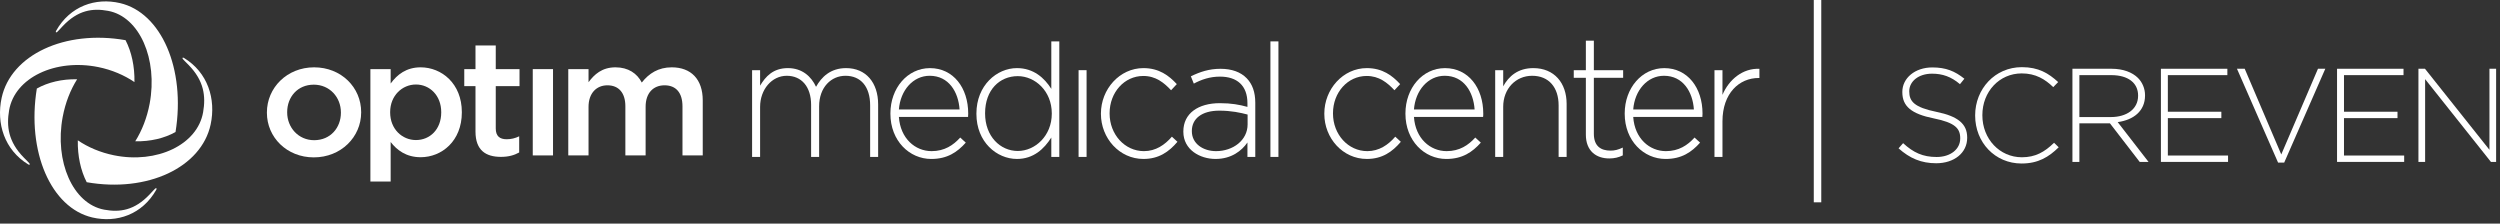 <?xml version="1.0" encoding="UTF-8" standalone="no"?>
<svg width="246px" height="22px" viewBox="0 0 246 22" version="1.1" xmlns="http://www.w3.org/2000/svg" xmlns:xlink="http://www.w3.org/1999/xlink">
    <rect x="0" y="0" width="246" height="22" fill="#333333" stroke="none"/>
    <!-- Generator: Sketch 3.6.1 (26313) - http://www.bohemiancoding.com/sketch -->
    <title>w-screven-m</title>
    <desc>Created with Sketch.</desc>
    <defs></defs>
    <g id="Page-1" stroke="none" stroke-width="1" fill="none" fill-rule="evenodd">
        <g id="w-screven-m" fill="#FFFFFF">
            <g id="Group" transform="translate(186.45, 6.6)">
                <path d="M0.369,7.996 L0.816,7.486 C1.827,8.417 2.759,8.848 4.113,8.848 C5.49,8.848 6.436,8.076 6.436,7.027 L6.436,7.002 C6.436,6.033 5.925,5.469 3.835,5.05 C1.628,4.605 0.739,3.86 0.739,2.469 L0.739,2.443 C0.739,1.082 1.985,0.035 3.692,0.035 C5.03,0.035 5.911,0.4 6.845,1.147 L6.41,1.684 C5.542,0.938 4.677,0.65 3.666,0.65 C2.312,0.65 1.42,1.423 1.42,2.377 L1.42,2.403 C1.42,3.374 1.919,3.963 4.099,4.408 C6.226,4.841 7.121,5.599 7.121,6.934 L7.121,6.963 C7.121,8.441 5.846,9.464 4.073,9.464 C2.602,9.464 1.472,8.98 0.369,7.996 L0.369,7.996 Z" id="Fill-1"></path>
                <path d="M7.905,4.774 L7.905,4.749 C7.905,2.154 9.849,0.008 12.504,0.008 C14.145,0.008 15.129,0.611 16.074,1.475 L15.589,1.973 C14.787,1.201 13.868,0.623 12.489,0.623 C10.284,0.623 8.615,2.418 8.615,4.723 L8.615,4.749 C8.615,7.066 10.31,8.875 12.504,8.875 C13.827,8.875 14.734,8.363 15.669,7.448 L16.126,7.892 C15.156,8.848 14.106,9.489 12.476,9.489 C9.849,9.489 7.905,7.407 7.905,4.774" id="Fill-3"></path>
                <path d="M17.477,0.166 L21.339,0.166 C22.468,0.166 23.374,0.519 23.926,1.07 C24.359,1.501 24.622,2.118 24.622,2.772 L24.622,2.799 C24.622,4.329 23.48,5.207 21.93,5.415 L24.965,9.331 L24.095,9.331 L21.167,5.535 L21.142,5.535 L18.161,5.535 L18.161,9.331 L17.477,9.331 L17.477,0.166 Z M21.26,4.918 C22.798,4.918 23.939,4.146 23.939,2.824 L23.939,2.799 C23.939,1.567 22.967,0.793 21.301,0.793 L18.161,0.793 L18.161,4.918 L21.26,4.918 Z" id="Fill-5"></path>
                <path d="M26.184,0.166 L32.722,0.166 L32.722,0.793 L26.866,0.793 L26.866,4.395 L32.131,4.395 L32.131,5.023 L26.866,5.023 L26.866,8.704 L32.79,8.704 L32.79,9.331 L26.184,9.331 L26.184,0.166 Z" id="Fill-7"></path>
                <path d="M33.667,0.166 L34.429,0.166 L38.027,8.598 L41.639,0.166 L42.36,0.166 L38.316,9.398 L37.712,9.398 L33.667,0.166 Z" id="Fill-9"></path>
                <path d="M43.515,0.166 L50.056,0.166 L50.056,0.793 L44.198,0.793 L44.198,4.395 L49.464,4.395 L49.464,5.023 L44.198,5.023 L44.198,8.704 L50.121,8.704 L50.121,9.331 L43.515,9.331 L43.515,0.166 Z" id="Fill-11"></path>
                <path d="M51.524,0.166 L52.169,0.166 L58.512,8.141 L58.512,0.166 L59.168,0.166 L59.168,9.331 L58.657,9.331 L52.182,1.186 L52.182,9.331 L51.524,9.331 L51.524,0.166 Z" id="Fill-13"></path>
            </g>
            <path d="M74.006,6.905 L74.794,6.905 L74.794,8.428 C75.325,7.54 76.065,6.702 77.528,6.702 C78.961,6.702 79.846,7.555 80.298,8.543 C80.827,7.59 81.711,6.702 83.257,6.702 C85.203,6.702 86.409,8.127 86.409,10.27 L86.409,15.441 L85.622,15.441 L85.622,10.368 C85.622,8.528 84.704,7.457 83.193,7.457 C81.809,7.457 80.602,8.563 80.602,10.47 L80.602,15.441 L79.813,15.441 L79.813,10.32 C79.813,8.543 78.88,7.457 77.416,7.457 C75.951,7.457 74.794,8.797 74.794,10.519 L74.794,15.441 L74.006,15.441 L74.006,6.905 Z" id="Fill-13"></path>
            <path d="M87.616,11.191 L87.616,11.157 C87.616,8.678 89.29,6.703 91.509,6.703 C93.81,6.703 95.272,8.644 95.272,11.174 C95.272,11.323 95.272,11.373 95.257,11.509 L88.451,11.509 C88.597,13.633 90.062,14.872 91.669,14.872 C92.941,14.872 93.81,14.286 94.485,13.534 L95.033,14.035 C94.195,14.974 93.213,15.642 91.636,15.642 C89.483,15.642 87.616,13.852 87.616,11.191 L87.616,11.191 Z M94.422,10.773 C94.308,9.048 93.359,7.456 91.478,7.456 C89.852,7.456 88.597,8.88 88.451,10.773 L94.422,10.773 Z" id="Fill-14"></path>
            <path d="M96.079,11.207 L96.079,11.174 C96.079,8.394 98.089,6.702 100.069,6.702 C101.709,6.702 102.773,7.675 103.449,8.744 L103.449,4.073 L104.236,4.073 L104.236,15.441 L103.449,15.441 L103.449,13.534 C102.74,14.656 101.693,15.641 100.069,15.641 C98.089,15.641 96.079,13.984 96.079,11.207 M103.496,11.19 L103.496,11.157 C103.496,8.962 101.855,7.492 100.149,7.492 C98.362,7.492 96.933,8.847 96.933,11.139 L96.933,11.174 C96.933,13.415 98.428,14.856 100.149,14.856 C101.855,14.856 103.496,13.366 103.496,11.19" id="Fill-15"></path>
            <path d="M106.132,15.441 L106.919,15.441 L106.919,6.905 L106.132,6.905 L106.132,15.441 Z" id="Fill-16"></path>
            <path d="M108.331,11.207 L108.331,11.174 C108.331,8.779 110.166,6.702 112.514,6.702 C114.059,6.702 115.024,7.44 115.798,8.277 L115.234,8.88 C114.527,8.128 113.724,7.475 112.499,7.475 C110.633,7.475 109.185,9.096 109.185,11.139 L109.185,11.174 C109.185,13.231 110.681,14.872 112.565,14.872 C113.724,14.872 114.623,14.254 115.314,13.448 L115.861,13.953 C115.024,14.94 114.027,15.641 112.514,15.641 C110.151,15.641 108.331,13.599 108.331,11.207" id="Fill-17"></path>
            <path d="M116.441,12.963 L116.441,12.931 C116.441,11.157 117.906,10.152 120.029,10.152 C121.171,10.152 121.96,10.301 122.748,10.518 L122.748,10.152 C122.748,8.428 121.734,7.539 120.046,7.539 C119.048,7.539 118.227,7.826 117.47,8.228 L117.181,7.509 C118.083,7.072 118.968,6.77 120.094,6.77 C121.204,6.77 122.088,7.087 122.684,7.709 C123.231,8.277 123.52,9.063 123.52,10.119 L123.52,15.441 L122.748,15.441 L122.748,14.02 C122.184,14.838 121.171,15.641 119.61,15.641 C118.083,15.641 116.441,14.738 116.441,12.963 M122.764,12.244 L122.764,11.272 C122.072,11.089 121.156,10.888 119.982,10.888 C118.243,10.888 117.278,11.69 117.278,12.881 L117.278,12.913 C117.278,14.153 118.404,14.872 119.659,14.872 C121.331,14.872 122.764,13.801 122.764,12.244" id="Fill-18"></path>
            <path d="M125.009,15.441 L125.798,15.441 L125.798,4.073 L125.009,4.073 L125.009,15.441 Z" id="Fill-19"></path>
            <path d="M130.313,11.207 L130.313,11.174 C130.313,8.779 132.148,6.702 134.496,6.702 C136.041,6.702 137.005,7.44 137.775,8.277 L137.214,8.88 C136.507,8.128 135.702,7.475 134.48,7.475 C132.612,7.475 131.166,9.096 131.166,11.139 L131.166,11.174 C131.166,13.231 132.662,14.872 134.545,14.872 C135.702,14.872 136.604,14.254 137.294,13.448 L137.842,13.953 C137.005,14.94 136.01,15.641 134.496,15.641 C132.132,15.641 130.313,13.599 130.313,11.207" id="Fill-20"></path>
            <path d="M138.295,11.191 L138.295,11.157 C138.295,8.678 139.969,6.703 142.188,6.703 C144.489,6.703 145.953,8.644 145.953,11.174 C145.953,11.323 145.953,11.373 145.935,11.509 L139.133,11.509 C139.276,13.633 140.742,14.872 142.349,14.872 C143.622,14.872 144.489,14.286 145.166,13.534 L145.713,14.035 C144.877,14.974 143.894,15.642 142.317,15.642 C140.162,15.642 138.295,13.852 138.295,11.191 L138.295,11.191 Z M145.101,10.773 C144.987,9.048 144.039,7.456 142.158,7.456 C140.531,7.456 139.276,8.88 139.133,10.773 L145.101,10.773 Z" id="Fill-21"></path>
            <path d="M147.126,6.905 L147.915,6.905 L147.915,8.495 C148.461,7.491 149.377,6.702 150.874,6.702 C152.949,6.702 154.156,8.176 154.156,10.219 L154.156,15.441 L153.368,15.441 L153.368,10.368 C153.368,8.612 152.418,7.457 150.761,7.457 C149.153,7.457 147.915,8.728 147.915,10.502 L147.915,15.441 L147.126,15.441 L147.126,6.905 Z" id="Fill-22"></path>
            <path d="M156.049,13.25 L156.049,7.657 L154.858,7.657 L154.858,6.905 L156.049,6.905 L156.049,4.004 L156.835,4.004 L156.835,6.905 L159.717,6.905 L159.717,7.657 L156.835,7.657 L156.835,13.165 C156.835,14.387 157.529,14.821 158.477,14.821 C158.881,14.821 159.219,14.738 159.683,14.52 L159.683,15.29 C159.266,15.491 158.863,15.591 158.349,15.591 C157.079,15.591 156.049,14.872 156.049,13.25" id="Fill-23"></path>
            <path d="M159.871,11.191 L159.871,11.157 C159.871,8.678 161.545,6.703 163.765,6.703 C166.067,6.703 167.528,8.644 167.528,11.174 C167.528,11.323 167.528,11.373 167.512,11.509 L160.709,11.509 C160.853,13.633 162.317,14.872 163.927,14.872 C165.197,14.872 166.067,14.286 166.743,13.534 L167.289,14.035 C166.453,14.974 165.471,15.642 163.894,15.642 C161.739,15.642 159.871,13.852 159.871,11.191 L159.871,11.191 Z M166.679,10.773 C166.565,9.048 165.615,7.456 163.735,7.456 C162.108,7.456 160.853,8.88 160.709,10.773 L166.679,10.773 Z" id="Fill-24"></path>
            <path d="M168.704,6.905 L169.491,6.905 L169.491,9.333 C170.134,7.807 171.503,6.702 173.126,6.77 L173.126,7.674 L173.048,7.674 C171.149,7.674 169.491,9.163 169.491,11.944 L169.491,15.441 L168.704,15.441 L168.704,6.905 Z" id="Fill-25"></path>
            <path d="M26.263,11.098 L26.263,11.063 C26.263,8.635 28.241,6.625 30.911,6.625 C33.579,6.625 35.539,8.603 35.539,11.03 L35.539,11.063 C35.539,13.476 33.562,15.486 30.875,15.486 C28.223,15.486 26.263,13.508 26.263,11.098 M33.545,11.098 L33.545,11.063 C33.545,9.569 32.441,8.331 30.875,8.331 C29.278,8.331 28.258,9.551 28.258,11.03 L28.258,11.063 C28.258,12.544 29.36,13.795 30.911,13.795 C32.524,13.795 33.545,12.559 33.545,11.098" id="Fill-26"></path>
            <path d="M36.447,6.801 L38.441,6.801 L38.441,8.218 C39.085,7.333 39.989,6.625 41.391,6.625 C43.451,6.625 45.445,8.218 45.445,11.03 L45.445,11.063 C45.445,13.879 43.468,15.47 41.391,15.47 C39.957,15.47 39.052,14.762 38.441,13.973 L38.441,17.866 L36.447,17.866 L36.447,6.801 Z M43.417,11.063 L43.417,11.03 C43.417,9.391 42.28,8.315 40.931,8.315 C39.577,8.315 38.391,9.409 38.391,11.03 L38.391,11.063 C38.391,12.705 39.577,13.781 40.931,13.781 C42.298,13.781 43.417,12.737 43.417,11.063 L43.417,11.063 Z" id="Fill-27"></path>
            <path d="M46.788,12.946 L46.788,8.476 L45.684,8.476 L45.684,6.801 L46.788,6.801 L46.788,4.472 L48.782,4.472 L48.782,6.801 L51.121,6.801 L51.121,8.476 L48.782,8.476 L48.782,12.64 C48.782,13.396 49.177,13.702 49.853,13.702 C50.297,13.702 50.693,13.604 51.088,13.412 L51.088,15.003 C50.594,15.277 50.034,15.436 49.292,15.436 C47.825,15.436 46.788,14.81 46.788,12.946" id="Fill-28"></path>
            <path d="M52.423,15.293 L54.417,15.293 L54.417,6.801 L52.423,6.801 L52.423,15.293 Z" id="Fill-29"></path>
            <path d="M55.918,6.801 L57.912,6.801 L57.912,8.089 C58.471,7.333 59.229,6.625 60.564,6.625 C61.817,6.625 62.689,7.22 63.151,8.121 C63.86,7.22 64.783,6.625 66.1,6.625 C67.997,6.625 69.15,7.8 69.15,9.874 L69.15,15.293 L67.156,15.293 L67.156,10.467 C67.156,9.119 66.512,8.394 65.391,8.394 C64.304,8.394 63.529,9.133 63.529,10.501 L63.529,15.293 L61.536,15.293 L61.536,10.452 C61.536,9.133 60.877,8.394 59.772,8.394 C58.67,8.394 57.912,9.197 57.912,10.516 L57.912,15.293 L55.918,15.293 L55.918,6.801 Z" id="Fill-30"></path>
            <path d="M11.816,0.306 C9.4,-0.26 6.89,0.594 5.516,3.039 C5.441,3.193 5.532,3.23 5.634,3.139 C5.743,3.04 5.887,2.874 6.169,2.574 C7.676,0.98 9.126,0.788 10.646,1.07 C13.732,1.647 15.548,5.818 14.726,10.199 C14.464,11.595 13.965,12.855 13.307,13.904 C14.791,13.934 16.167,13.608 17.272,12.991 C18.284,6.762 15.868,1.254 11.816,0.306" id="Fill-32"></path>
            <path d="M18.099,5.697 C17.949,5.62 17.914,5.714 18.001,5.82 C18.096,5.935 18.257,6.084 18.545,6.379 C20.078,7.945 20.26,9.453 19.988,11.036 C19.437,14.245 15.427,16.138 11.215,15.28 C9.875,15.009 8.664,14.49 7.656,13.807 C7.628,15.348 7.94,16.78 8.532,17.93 C14.52,18.982 19.814,16.469 20.726,12.255 C21.269,9.741 20.448,7.127 18.099,5.697 Z" id="Fill-33"></path>
            <path d="M9.078,21.397 C11.494,21.963 14.006,21.109 15.381,18.667 C15.455,18.509 15.364,18.472 15.262,18.564 C15.154,18.663 15.009,18.828 14.727,19.128 C13.221,20.723 11.769,20.913 10.249,20.63 C7.166,20.056 5.347,15.884 6.17,11.502 C6.432,10.107 6.929,8.848 7.589,7.8 C6.106,7.769 4.73,8.094 3.624,8.713 C2.612,14.941 5.028,20.449 9.078,21.397" id="Fill-34"></path>
            <path d="M0.161,9.628 C-0.382,12.144 0.438,14.755 2.787,16.185 C2.937,16.263 2.971,16.168 2.884,16.063 C2.789,15.949 2.63,15.799 2.342,15.504 C0.809,13.937 0.626,12.428 0.897,10.846 C1.449,7.637 5.458,5.746 9.672,6.601 C11.011,6.874 12.221,7.393 13.23,8.077 C13.259,6.535 12.946,5.104 12.353,3.953 C6.366,2.9 1.073,5.414 0.161,9.628" id="Fill-35"></path>
            <path d="M178.476,19.908 L179.213,19.908 L179.213,0 L178.476,0 L178.476,19.908 Z" id="Fill-37"></path>
        </g>
    </g>
</svg>